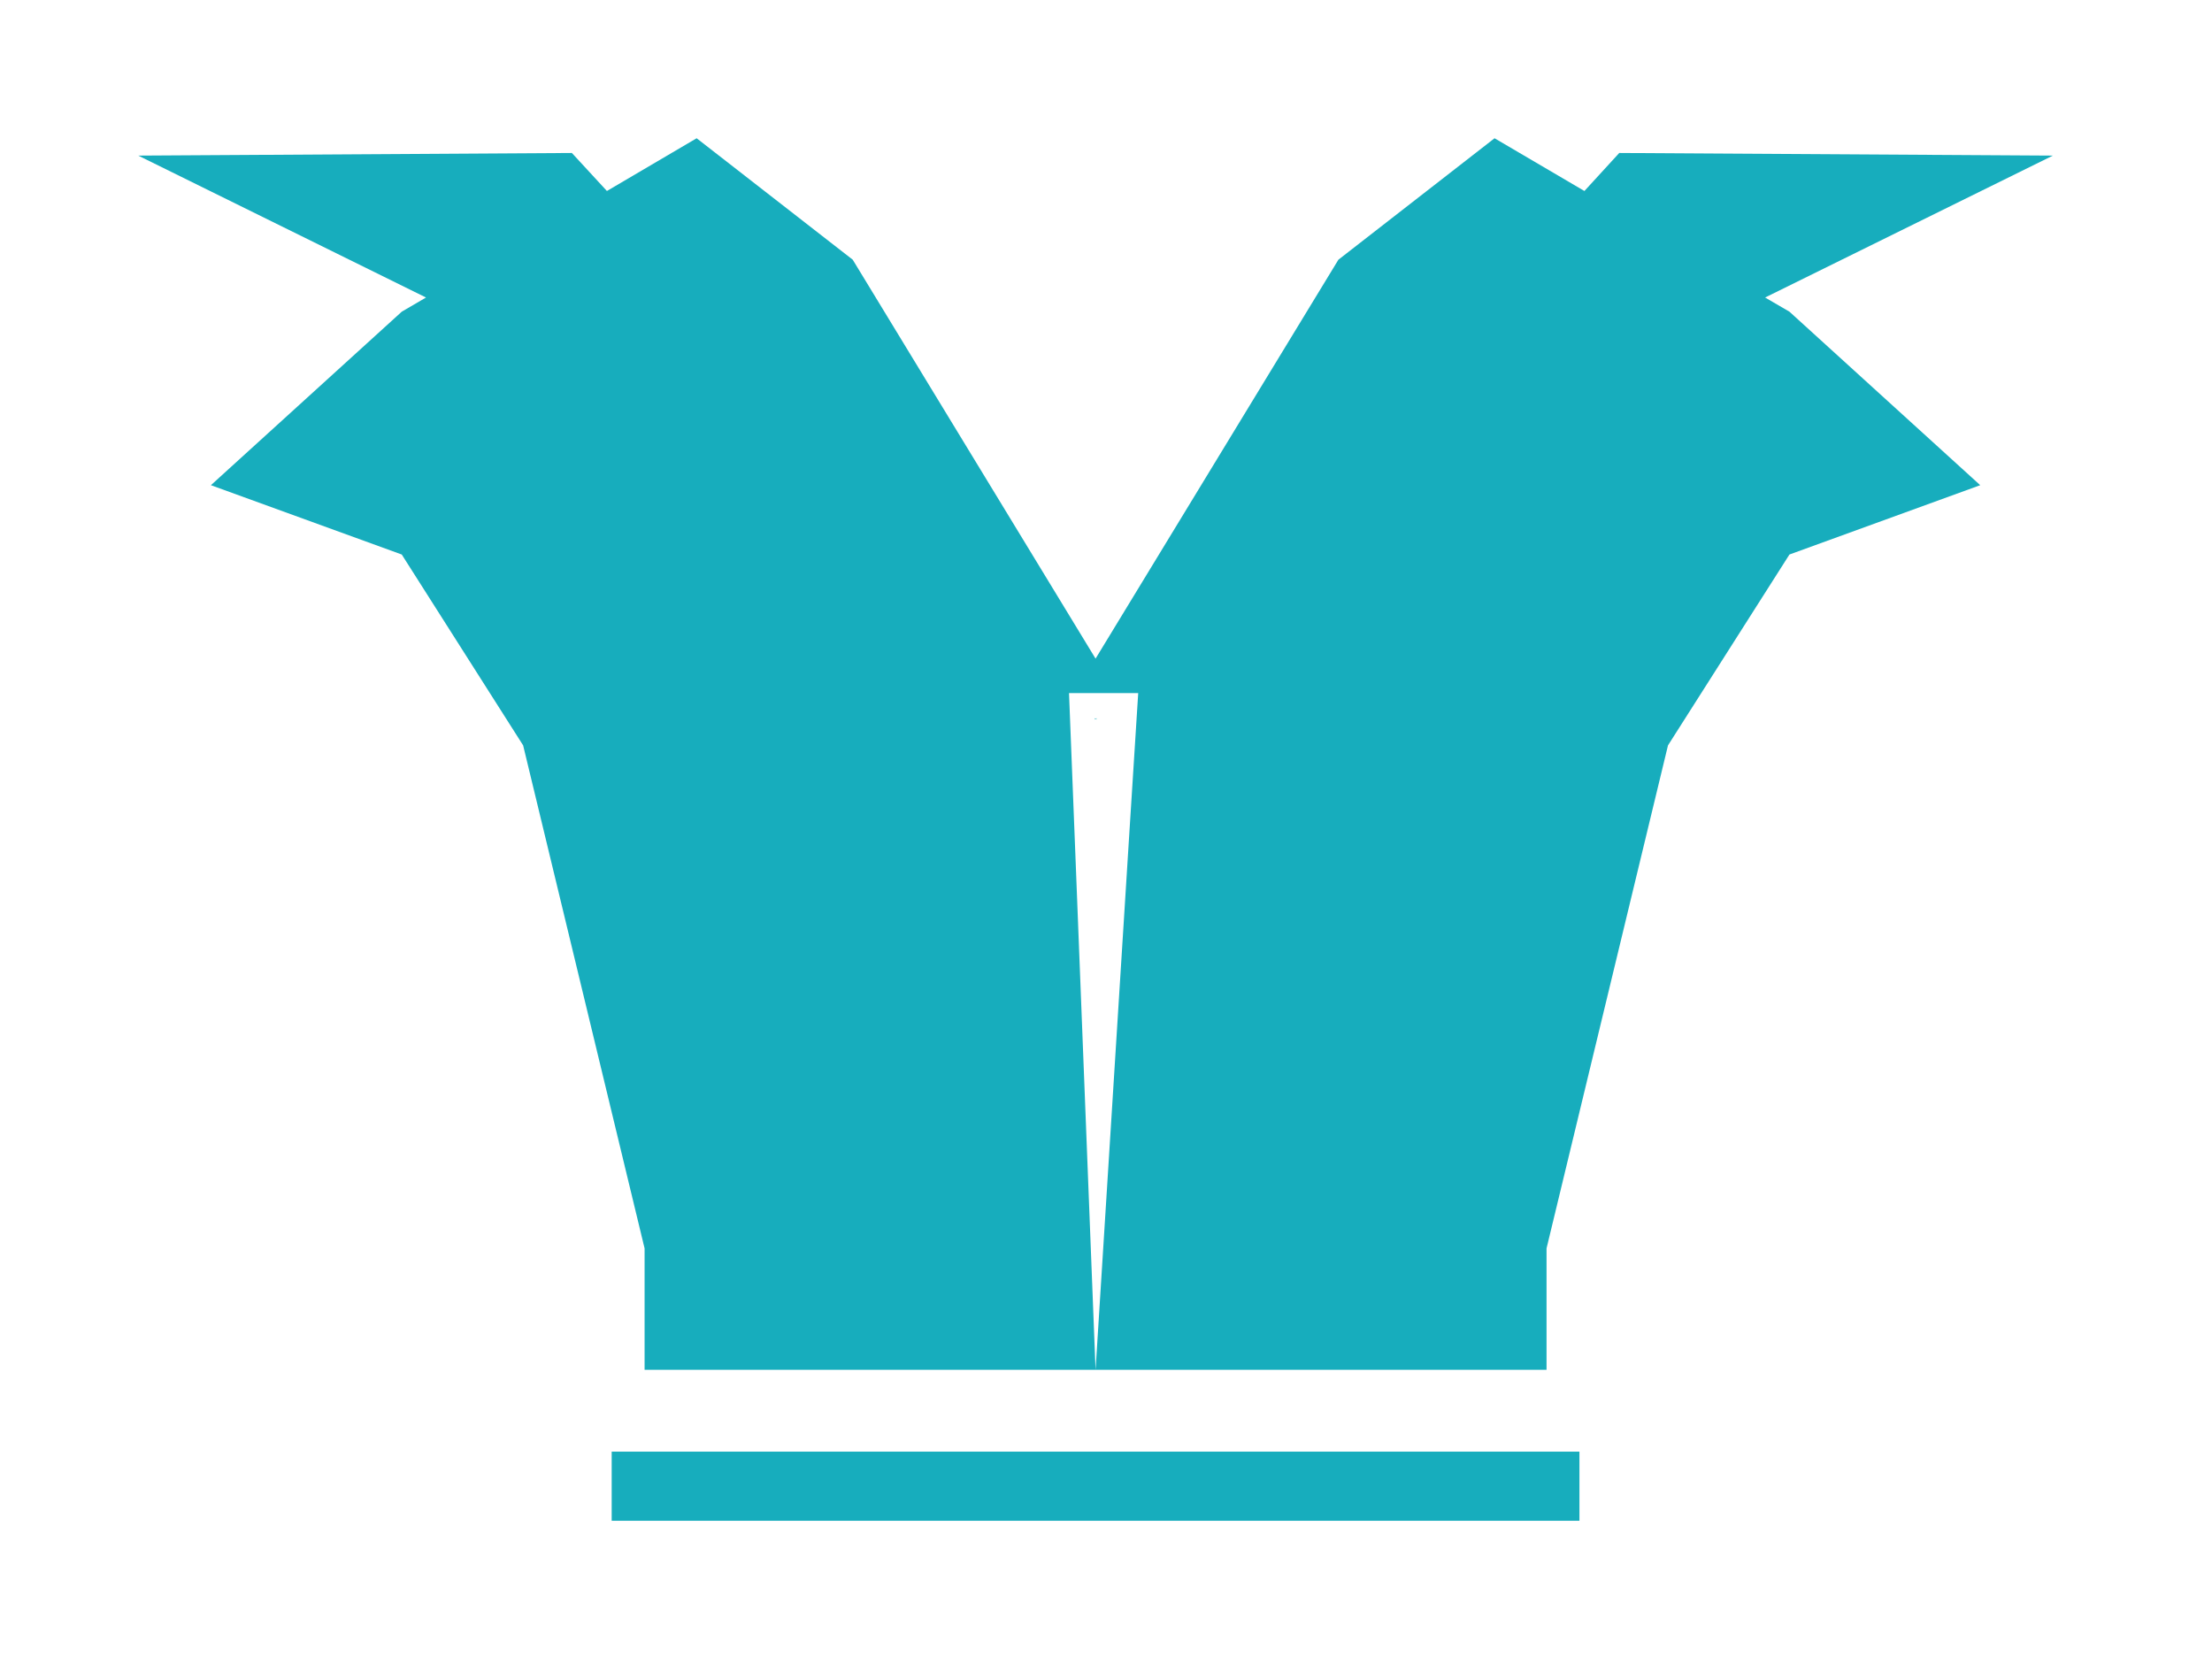 <svg
  width="32"
  height="24"
  viewBox="0 0 32 24"
  fill="none"
  xmlns="http://www.w3.org/2000/svg"
>
  <path
    d="M8.849 21V21.385V22H15.849H22.849V21.385V21H15.849H8.849Z"
    fill="#17ADBD"
  />
  <path
    d="M25.535 4.304L29.698 2.251L23.425 2.213L22.921 2.763L21.621 2L19.362 3.757L15.849 9.528L12.336 3.757L10.078 2L8.78 2.763L8.273 2.213L2 2.251L6.163 4.304L5.812 4.509L3.051 7.019L5.812 8.022L7.568 10.783L9.325 18.06V19.817H15.849L15.548 12.135L15.465 10.027H15.849H16.233H16.466L16.343 11.967L15.849 19.817H22.373V18.06L24.13 10.783L25.887 8.022L28.647 7.019L25.887 4.509L25.535 4.304Z"
    fill="#17ADBD"
  />
  <path
    d="M15.839 10.389V10.409L15.849 10.399L15.839 10.389Z"
    fill="#17ADBD"
  />
  <path
    d="M15.849 10.399L15.862 10.409V10.389L15.849 10.399Z"
    fill="#17ADBD"
  />
</svg>
